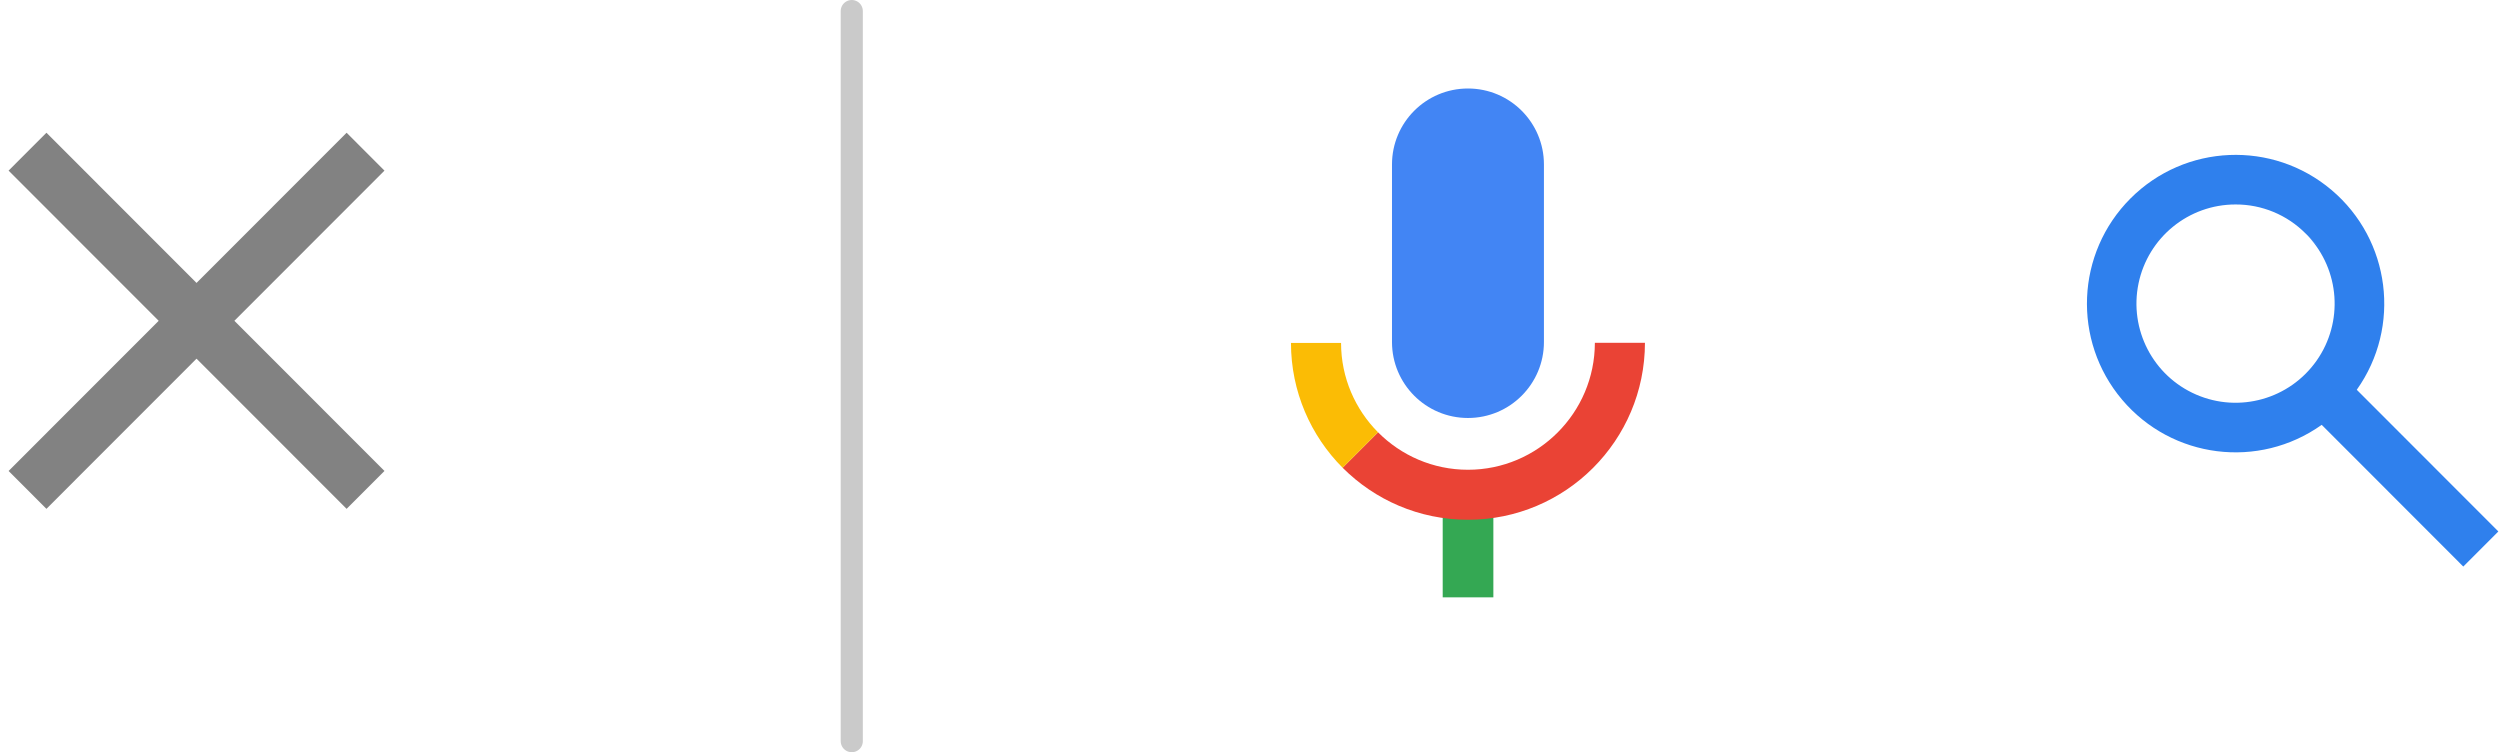 <svg width="113" height="34" viewBox="0 0 113 34" fill="none" xmlns="http://www.w3.org/2000/svg">
<path d="M111.34 25.608L104.941 19.203C102.094 21.228 98.172 20.733 95.917 18.064C93.662 15.394 93.828 11.442 96.298 8.97C98.767 6.498 102.718 6.332 105.386 8.588C108.054 10.844 108.55 14.769 106.526 17.618L112.925 24.022L111.342 25.607L111.34 25.608ZM101.048 9.242C98.924 9.241 97.093 10.732 96.661 12.813C96.23 14.893 97.318 16.991 99.266 17.835C101.214 18.68 103.488 18.04 104.71 16.302C105.932 14.565 105.766 12.208 104.314 10.658L104.992 11.33L104.228 10.568L104.214 10.555C103.377 9.711 102.236 9.238 101.048 9.242Z" fill="#2F80ED"/>
<path d="M15.667 6L8.883 12.788L2.099 6L0.388 7.712L7.172 14.5L0.388 21.288L2.099 23L8.883 16.212L15.667 23L17.378 21.288L10.594 14.5L17.378 7.712L15.667 6Z" fill="#828282"/>
<path d="M66.352 18.893C64.454 18.893 62.918 17.355 62.918 15.457V7.436C62.918 5.537 64.454 4 66.352 4C68.25 4 69.786 5.537 69.786 7.436V15.457C69.786 17.355 68.25 18.893 66.352 18.893Z" fill="#4285F4"/>
<path d="M67.5 22.798H65.21V27H67.5V22.798Z" fill="#34A853"/>
<path d="M72.088 15.499C72.083 18.66 69.511 21.233 66.352 21.233C64.767 21.233 63.328 20.586 62.288 19.54L60.687 21.142C62.137 22.593 64.137 23.493 66.352 23.493C70.767 23.493 74.347 19.912 74.352 15.494H72.088V15.499Z" fill="#EA4335"/>
<path d="M62.287 19.54C61.258 18.505 60.616 17.075 60.616 15.5H58.352C58.352 17.701 59.247 19.697 60.686 21.142L62.287 19.54Z" fill="#FBBC05"/>
<line x1="38.5" y1="0.5" x2="38.5" y2="33.5" stroke="#CACACA" stroke-linecap="round"/>
</svg>
